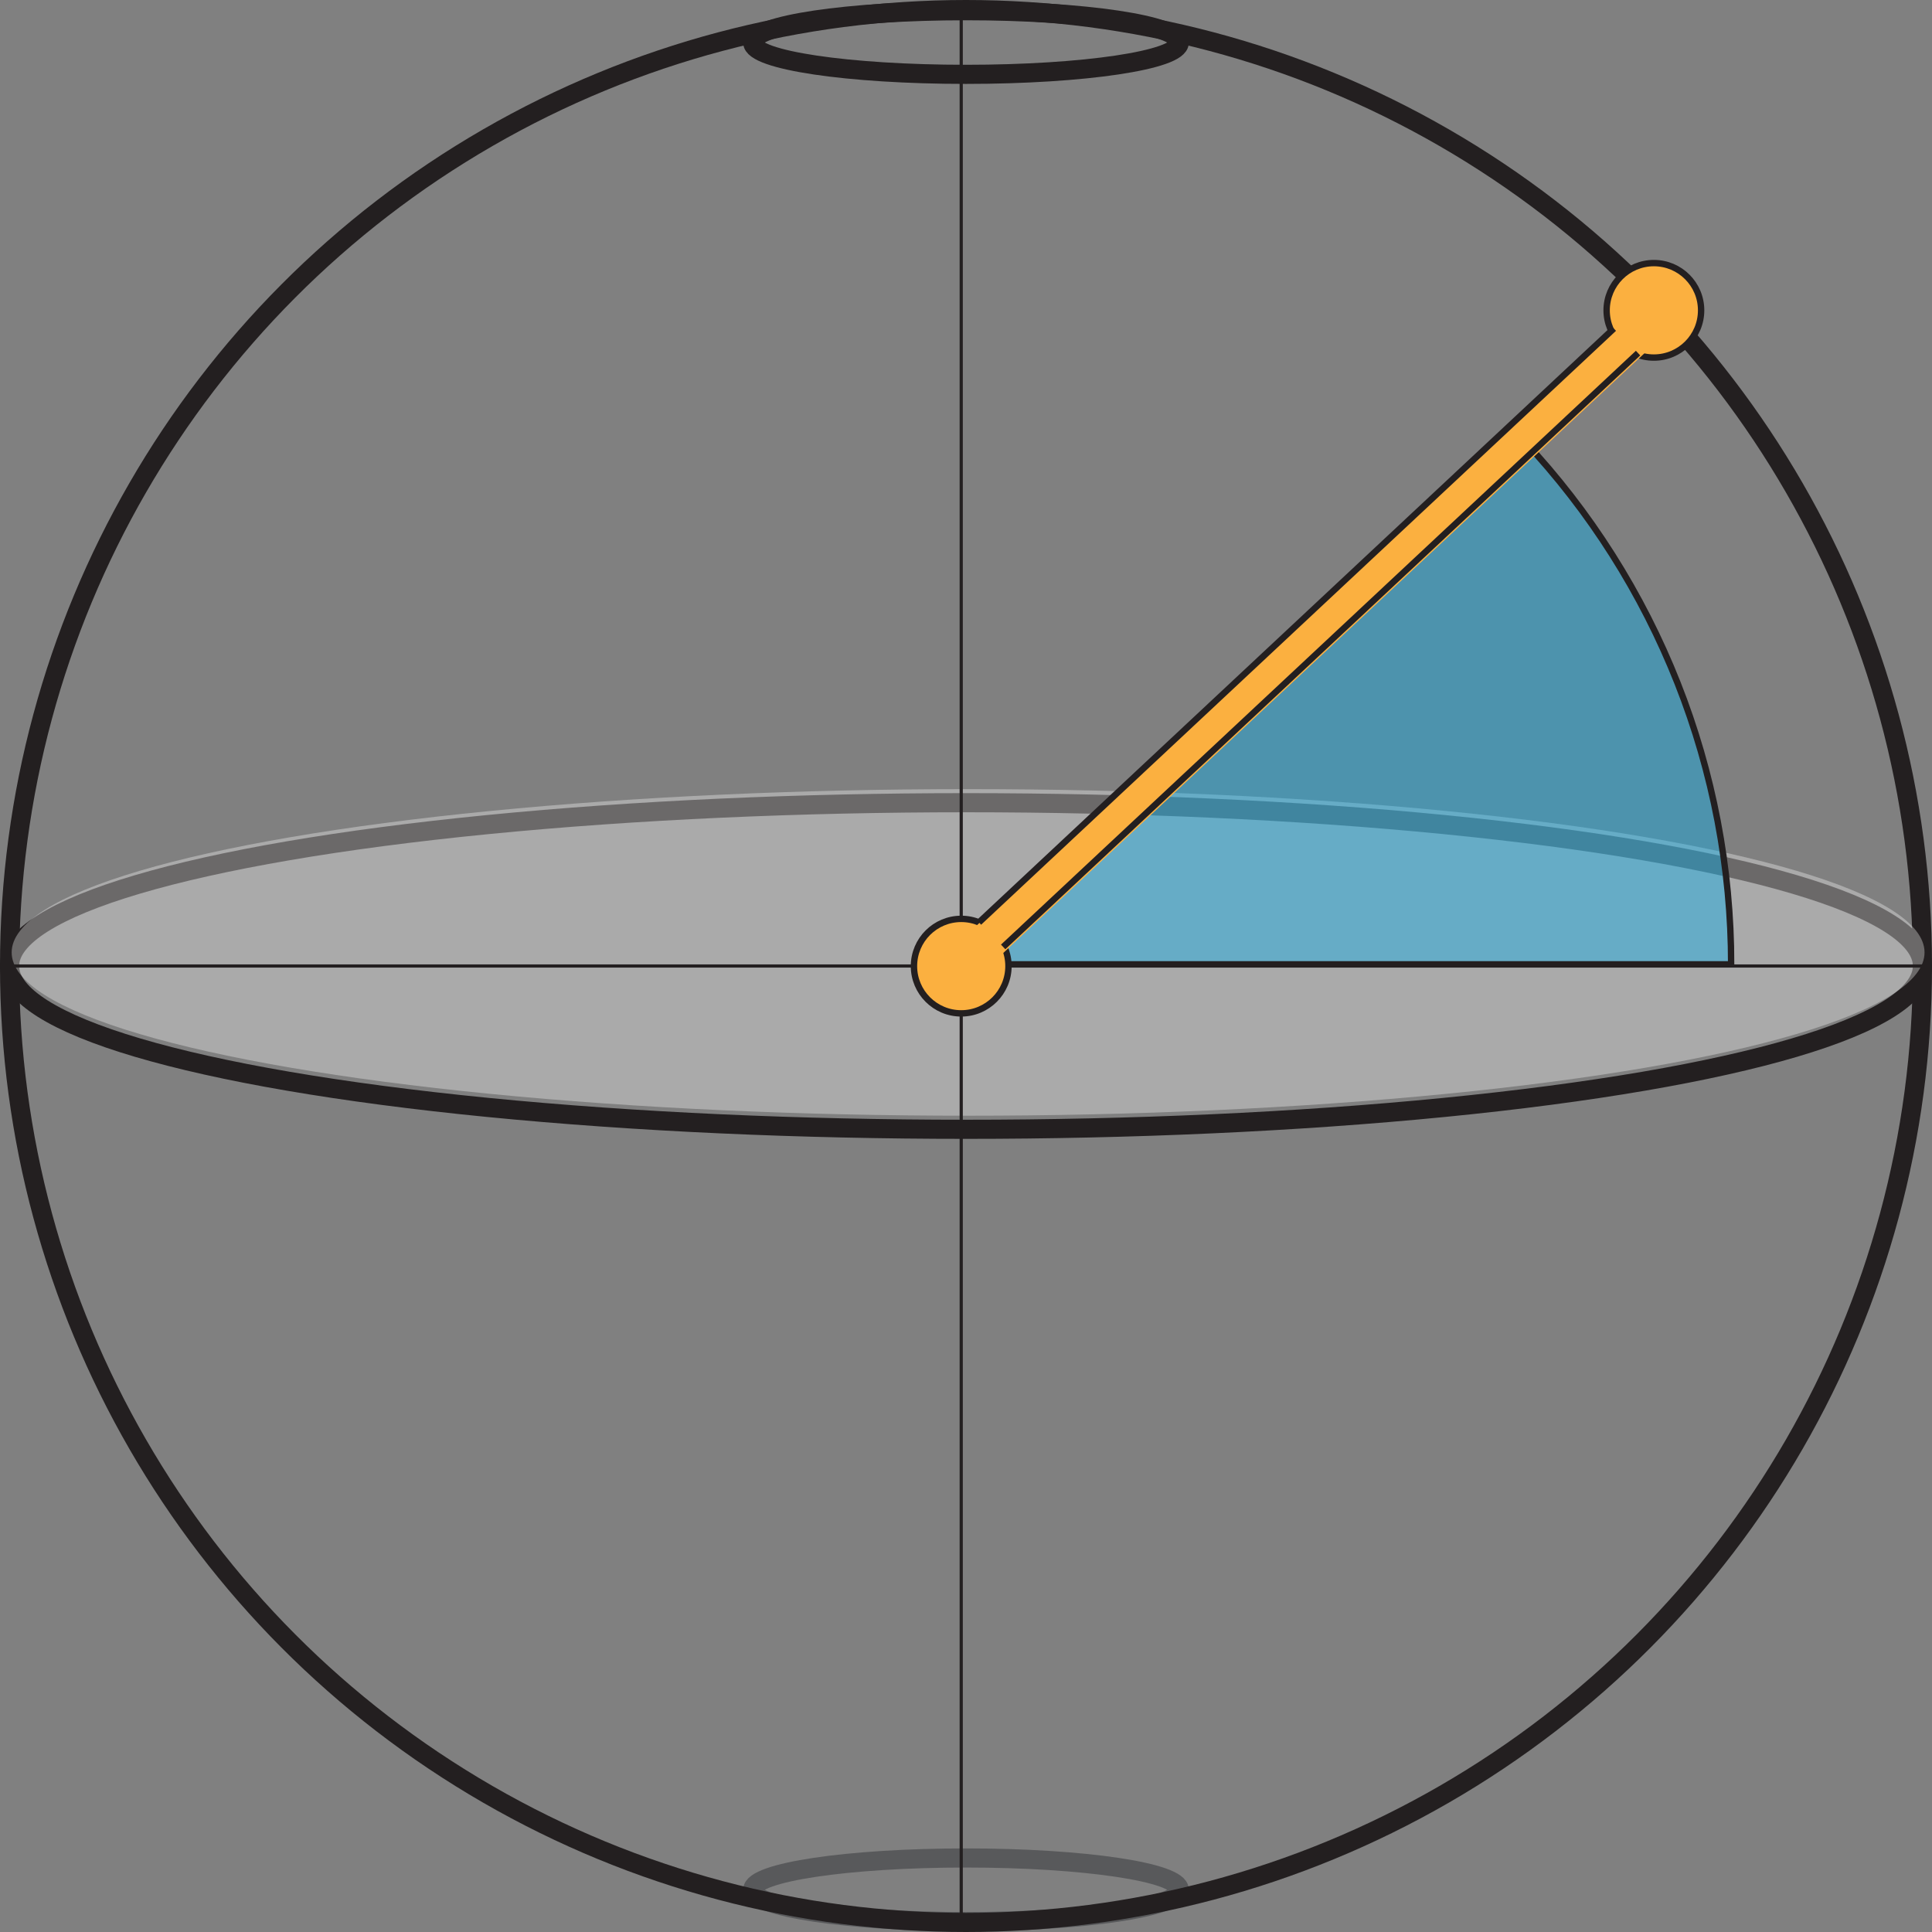 <?xml version="1.0" encoding="UTF-8"?>
<svg xmlns="http://www.w3.org/2000/svg" xmlns:xlink="http://www.w3.org/1999/xlink" viewBox="0 0 303 303">
  <rect x="0" y="0" width="303" height="303" fill="#808080" stroke="none"/>
  <defs>
    <linearGradient id="linear-gradient" x1="-84.45" y1="110.2" x2="-83.95" y2="110.2" gradientUnits="userSpaceOnUse">
      <stop offset="0" stop-color="#28a4dd"/>
      <stop offset=".2" stop-color="#26a4dd" stop-opacity=".98"/>
      <stop offset=".37" stop-color="#23a5df" stop-opacity=".93"/>
      <stop offset=".54" stop-color="#1da6e1" stop-opacity=".84"/>
      <stop offset=".71" stop-color="#15a8e5" stop-opacity=".72"/>
      <stop offset=".87" stop-color="#0aabea" stop-opacity=".56"/>
      <stop offset="1" stop-color="#00aeef" stop-opacity=".4"/>
    </linearGradient>
  </defs>
  <g id="Layer_1" data-name="Layer 1">
    <ellipse cx="151.5" cy="296.38" rx="33.45" ry="4.99" style="fill: none; stroke: #58595b; stroke-miterlimit: 10; stroke-width: 3px;"/>
    <ellipse cx="151.5" cy="6.67" rx="33.45" ry="4.99" style="fill: none; stroke: #231f20; stroke-miterlimit: 10; stroke-width: 3px;"/>
    <ellipse cx="151.5" cy="151.5" rx="150" ry="25.61" style="fill: none; stroke: #231f20; stroke-miterlimit: 10; stroke-width: 3px;"/>
    <circle cx="151.5" cy="151.5" r="150" style="fill: none; stroke: #231f20; stroke-miterlimit: 10; stroke-width: 3px;"/>
    <ellipse cx="151.83" cy="149.37" rx="150" ry="25.61" style="fill: #fff; opacity: .33;"/>
    <line x1="1.5" y1="151.5" x2="301.5" y2="151.5" style="fill: #fff; stroke: #231f20; stroke-miterlimit: 10; stroke-width: .5px;"/>
    <line x1="150.75" y1="301.37" x2="150.75" y2="1.37" style="fill: #fff; stroke: #231f20; stroke-miterlimit: 10; stroke-width: .5px;"/>
  </g>
  <g id="Layer_3" data-name="Layer 3">
    <path d="M151.5,151.24l87.54-82.08c10.33,11.02,18.49,23.9,24.05,37.95,5.56,14.05,8.41,29.02,8.41,44.13h-120Z" style="fill: url(#linear-gradient); stroke: #231f20; stroke-miterlimit: 10;"/>
  </g>
  <g id="Layer_2" data-name="Layer 2">
    <circle cx="150.75" cy="151.52" r="7.41" style="fill: #fbb040; stroke: #231f20; stroke-miterlimit: 10;"/>
    <circle cx="259.38" cy="48.67" r="7.41" style="fill: #fbb040; stroke: #231f20; stroke-miterlimit: 10;"/>
    <line x1="150.75" y1="151.52" x2="260.71" y2="48.67" style="fill: #fbb040; stroke: #fbb040; stroke-miterlimit: 10; stroke-width: 6px;"/>
    <line x1="153.53" y1="144.66" x2="253.1" y2="51.52" style="fill: none; stroke: #231f20; stroke-miterlimit: 10;"/>
    <line x1="157.33" y1="148.51" x2="256.9" y2="55.38" style="fill: none; stroke: #231f20; stroke-miterlimit: 10;"/>
  </g>
</svg>